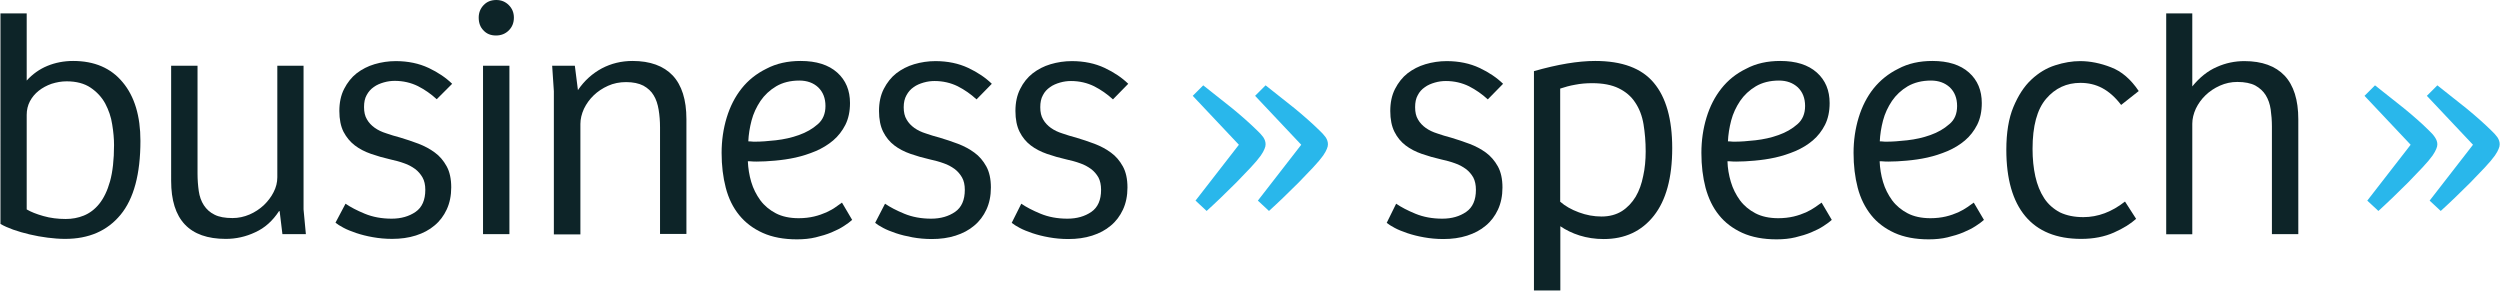 <?xml version="1.0" encoding="utf-8"?>
<!-- Generator: Adobe Illustrator 23.0.2, SVG Export Plug-In . SVG Version: 6.00 Build 0)  -->
<svg version="1.1" id="Layer_1" xmlns="http://www.w3.org/2000/svg" xmlns:xlink="http://www.w3.org/1999/xlink" x="0px" y="0px"
	 viewBox="0 0 162 19" style="enable-background:new 0 0 162 19;" xml:space="preserve">
<style type="text/css">
	.st0{fill:#0D2428;}
	.st1{fill:#29B7EB;}
</style>
<g>
	<path class="st0" d="M0.04,0.87h1.69v4.35C2.11,4.8,2.56,4.48,3.07,4.27c0.51-0.21,1.07-0.32,1.67-0.32c1.38,0,2.45,0.46,3.21,1.38
		c0.77,0.92,1.15,2.19,1.15,3.8c0,2.15-0.43,3.75-1.29,4.79c-0.86,1.04-2.05,1.56-3.59,1.56c-0.37,0-0.75-0.03-1.14-0.08
		c-0.39-0.05-0.78-0.12-1.16-0.21c-0.38-0.09-0.73-0.19-1.07-0.31c-0.33-0.12-0.6-0.24-0.82-0.37V0.87 M1.73,13.57
		C2,13.73,2.35,13.87,2.81,14c0.45,0.13,0.94,0.19,1.45,0.19c0.41,0,0.8-0.07,1.17-0.22c0.37-0.15,0.71-0.4,1-0.76
		c0.29-0.36,0.53-0.85,0.7-1.46c0.17-0.61,0.26-1.4,0.26-2.35c0-0.41-0.04-0.86-0.12-1.34C7.2,7.58,7.04,7.13,6.82,6.71
		C6.59,6.29,6.27,5.95,5.87,5.68c-0.4-0.27-0.92-0.41-1.55-0.41c-0.34,0-0.66,0.06-0.98,0.16C3.03,5.54,2.75,5.69,2.51,5.88
		C2.27,6.07,2.08,6.3,1.94,6.56C1.8,6.83,1.73,7.12,1.73,7.44V13.57z"/>
	<path class="st0" d="M19.67,4.26v9.31l0.15,1.6h-1.52l-0.18-1.49h-0.04c-0.41,0.63-0.92,1.09-1.54,1.37
		c-0.61,0.29-1.25,0.43-1.91,0.43c-2.36,0-3.54-1.25-3.54-3.76V4.26h1.71v6.98c0,0.41,0.03,0.79,0.08,1.14
		c0.05,0.35,0.16,0.66,0.33,0.92c0.17,0.26,0.4,0.47,0.69,0.61c0.29,0.15,0.68,0.22,1.17,0.22c0.38,0,0.75-0.08,1.1-0.23
		c0.35-0.15,0.66-0.36,0.92-0.6c0.26-0.25,0.48-0.53,0.64-0.85c0.16-0.31,0.24-0.63,0.24-0.96V4.26H19.67"/>
	<path class="st0" d="M22.39,13.2c0.32,0.22,0.74,0.44,1.25,0.65c0.51,0.21,1.09,0.32,1.74,0.32c0.61,0,1.13-0.15,1.55-0.44
		c0.42-0.29,0.63-0.77,0.63-1.43c0-0.32-0.06-0.59-0.18-0.8c-0.12-0.21-0.28-0.4-0.48-0.55c-0.21-0.15-0.44-0.28-0.71-0.37
		c-0.27-0.1-0.57-0.18-0.89-0.25c-0.44-0.1-0.86-0.22-1.26-0.36c-0.4-0.14-0.75-0.32-1.05-0.55c-0.3-0.23-0.54-0.52-0.73-0.88
		c-0.18-0.36-0.27-0.81-0.27-1.35c0-0.54,0.1-1.02,0.31-1.43c0.21-0.41,0.48-0.75,0.81-1.01c0.34-0.26,0.72-0.46,1.16-0.59
		c0.44-0.13,0.9-0.2,1.38-0.2c0.79,0,1.5,0.15,2.12,0.44c0.62,0.29,1.13,0.64,1.53,1.03L28.3,6.43c-0.37-0.34-0.77-0.62-1.22-0.85
		c-0.45-0.22-0.95-0.34-1.5-0.34c-0.23,0-0.47,0.03-0.71,0.1c-0.24,0.07-0.46,0.16-0.65,0.3c-0.19,0.13-0.34,0.3-0.46,0.52
		c-0.12,0.21-0.17,0.47-0.17,0.78c0,0.32,0.06,0.59,0.19,0.8c0.12,0.21,0.29,0.39,0.5,0.54c0.21,0.15,0.46,0.27,0.75,0.36
		c0.29,0.1,0.58,0.19,0.89,0.27c0.4,0.12,0.79,0.25,1.19,0.4c0.39,0.15,0.75,0.34,1.06,0.57c0.32,0.23,0.57,0.53,0.77,0.89
		c0.2,0.36,0.3,0.82,0.3,1.37c0,0.54-0.1,1.02-0.29,1.43c-0.19,0.41-0.45,0.76-0.79,1.04c-0.34,0.29-0.74,0.5-1.21,0.65
		c-0.47,0.15-0.98,0.22-1.54,0.22c-0.44,0-0.86-0.04-1.25-0.11c-0.4-0.07-0.75-0.16-1.08-0.27c-0.32-0.11-0.6-0.22-0.82-0.34
		c-0.23-0.12-0.4-0.23-0.52-0.33L22.39,13.2"/>
	<path class="st0" d="M31.02,1.14c0-0.32,0.11-0.59,0.32-0.81C31.55,0.11,31.82,0,32.16,0c0.32,0,0.59,0.11,0.81,0.33
		c0.22,0.22,0.33,0.49,0.33,0.81c0,0.34-0.11,0.61-0.33,0.83c-0.22,0.22-0.5,0.33-0.83,0.33c-0.34,0-0.61-0.11-0.81-0.33
		C31.12,1.76,31.02,1.48,31.02,1.14 M31.3,15.17V4.26h1.71v10.91H31.3z"/>
	<path class="st0" d="M35.89,15.17V5.91l-0.11-1.65h1.47l0.2,1.58c0.42-0.62,0.94-1.08,1.55-1.41c0.61-0.32,1.27-0.48,1.99-0.48
		c1.14,0,2.01,0.32,2.6,0.94c0.59,0.63,0.89,1.57,0.89,2.83v7.44h-1.71V8.26c0-0.41-0.03-0.79-0.09-1.15
		c-0.06-0.36-0.16-0.67-0.32-0.93c-0.15-0.26-0.38-0.47-0.67-0.63c-0.29-0.15-0.67-0.23-1.12-0.23c-0.42,0-0.82,0.08-1.17,0.24
		c-0.36,0.16-0.67,0.37-0.93,0.62c-0.26,0.25-0.47,0.54-0.63,0.87c-0.15,0.33-0.23,0.66-0.23,0.98v7.16H35.89"/>
	<path class="st0" d="M51.88,3.95c1.02,0,1.81,0.25,2.37,0.75c0.56,0.5,0.83,1.16,0.83,1.98c0,0.54-0.1,1.01-0.3,1.41
		c-0.2,0.39-0.46,0.73-0.79,1.01c-0.33,0.28-0.71,0.51-1.13,0.69c-0.43,0.18-0.86,0.32-1.31,0.42c-0.45,0.1-0.89,0.16-1.33,0.2
		c-0.44,0.04-0.84,0.06-1.19,0.06c-0.12,0-0.22,0-0.31-0.01c-0.09-0.01-0.17-0.01-0.26-0.01c0.02,0.45,0.09,0.9,0.22,1.34
		c0.13,0.44,0.33,0.83,0.59,1.19c0.26,0.35,0.6,0.63,1,0.84c0.4,0.21,0.9,0.32,1.48,0.32c0.37,0,0.7-0.04,1-0.11
		c0.3-0.07,0.57-0.17,0.8-0.27c0.23-0.11,0.44-0.22,0.6-0.34c0.17-0.12,0.3-0.21,0.41-0.29l0.66,1.12c-0.13,0.12-0.31,0.25-0.54,0.4
		c-0.23,0.15-0.49,0.28-0.8,0.41c-0.31,0.13-0.65,0.23-1.02,0.32c-0.37,0.09-0.78,0.13-1.22,0.13c-0.86,0-1.6-0.14-2.22-0.42
		c-0.62-0.28-1.12-0.66-1.52-1.15c-0.4-0.49-0.69-1.08-0.87-1.77c-0.18-0.69-0.27-1.44-0.27-2.26c0-0.8,0.11-1.57,0.33-2.29
		c0.22-0.72,0.54-1.35,0.97-1.89c0.42-0.53,0.96-0.96,1.59-1.27C50.31,4.11,51.05,3.95,51.88,3.95 M53.49,6.87
		c0-0.51-0.16-0.91-0.47-1.21c-0.31-0.29-0.72-0.44-1.22-0.44c-0.59,0-1.09,0.13-1.5,0.37c-0.42,0.25-0.76,0.57-1.02,0.95
		c-0.26,0.39-0.46,0.81-0.58,1.27c-0.12,0.46-0.19,0.91-0.21,1.35c0.07,0,0.14,0,0.21,0.01c0.07,0.01,0.14,0.01,0.23,0.01
		c0.37,0,0.81-0.03,1.34-0.09c0.53-0.06,1.03-0.17,1.5-0.34c0.48-0.17,0.88-0.4,1.22-0.7C53.32,7.77,53.49,7.37,53.49,6.87z"/>
	<path class="st0" d="M57.35,13.2c0.32,0.22,0.74,0.44,1.25,0.65c0.51,0.21,1.09,0.32,1.74,0.32c0.61,0,1.13-0.15,1.55-0.44
		c0.42-0.29,0.63-0.77,0.63-1.43c0-0.32-0.06-0.59-0.18-0.8c-0.12-0.21-0.28-0.4-0.48-0.55c-0.21-0.15-0.44-0.28-0.71-0.37
		c-0.27-0.1-0.57-0.18-0.89-0.25c-0.44-0.1-0.86-0.22-1.26-0.36c-0.4-0.14-0.75-0.32-1.05-0.55c-0.3-0.23-0.54-0.52-0.72-0.88
		c-0.18-0.36-0.27-0.81-0.27-1.35c0-0.54,0.1-1.02,0.31-1.43c0.21-0.41,0.48-0.75,0.81-1.01c0.34-0.26,0.72-0.46,1.16-0.59
		c0.44-0.13,0.9-0.2,1.38-0.2c0.79,0,1.5,0.15,2.12,0.44c0.62,0.29,1.13,0.64,1.53,1.03l-0.99,1.01c-0.37-0.34-0.77-0.62-1.22-0.85
		c-0.45-0.22-0.95-0.34-1.5-0.34c-0.23,0-0.47,0.03-0.71,0.1c-0.24,0.07-0.46,0.16-0.65,0.3c-0.19,0.13-0.34,0.3-0.46,0.52
		c-0.12,0.21-0.18,0.47-0.18,0.78c0,0.32,0.06,0.59,0.19,0.8c0.12,0.21,0.29,0.39,0.5,0.54c0.21,0.15,0.46,0.27,0.75,0.36
		c0.29,0.1,0.58,0.19,0.89,0.27c0.4,0.12,0.79,0.25,1.19,0.4c0.39,0.15,0.75,0.34,1.06,0.57c0.32,0.23,0.57,0.53,0.77,0.89
		c0.2,0.36,0.3,0.82,0.3,1.37c0,0.54-0.1,1.02-0.29,1.43c-0.19,0.41-0.45,0.76-0.79,1.04c-0.34,0.29-0.74,0.5-1.21,0.65
		c-0.47,0.15-0.98,0.22-1.54,0.22c-0.44,0-0.86-0.04-1.25-0.11c-0.39-0.07-0.75-0.16-1.08-0.27c-0.32-0.11-0.6-0.22-0.82-0.34
		c-0.23-0.12-0.4-0.23-0.52-0.33L57.35,13.2"/>
	<path class="st0" d="M66.18,13.2c0.32,0.22,0.74,0.44,1.25,0.65c0.51,0.21,1.09,0.32,1.74,0.32c0.61,0,1.13-0.15,1.55-0.44
		c0.42-0.29,0.63-0.77,0.63-1.43c0-0.32-0.06-0.59-0.17-0.8c-0.12-0.21-0.28-0.4-0.48-0.55c-0.21-0.15-0.44-0.28-0.71-0.37
		c-0.27-0.1-0.57-0.18-0.89-0.25c-0.44-0.1-0.86-0.22-1.26-0.36c-0.4-0.14-0.75-0.32-1.05-0.55c-0.3-0.23-0.54-0.52-0.72-0.88
		c-0.18-0.36-0.27-0.81-0.27-1.35c0-0.54,0.1-1.02,0.31-1.43c0.2-0.41,0.48-0.75,0.81-1.01c0.34-0.26,0.72-0.46,1.16-0.59
		c0.44-0.13,0.9-0.2,1.38-0.2c0.79,0,1.5,0.15,2.12,0.44c0.62,0.29,1.13,0.64,1.53,1.03l-0.99,1.01c-0.37-0.34-0.77-0.62-1.22-0.85
		c-0.45-0.22-0.95-0.34-1.5-0.34c-0.23,0-0.47,0.03-0.71,0.1c-0.24,0.07-0.46,0.16-0.65,0.3c-0.19,0.13-0.35,0.3-0.46,0.52
		c-0.12,0.21-0.17,0.47-0.17,0.78c0,0.32,0.06,0.59,0.19,0.8c0.12,0.21,0.29,0.39,0.5,0.54c0.21,0.15,0.46,0.27,0.75,0.36
		c0.29,0.1,0.58,0.19,0.89,0.27c0.4,0.12,0.79,0.25,1.19,0.4c0.39,0.15,0.75,0.34,1.06,0.57c0.32,0.23,0.57,0.53,0.77,0.89
		c0.2,0.36,0.3,0.82,0.3,1.37c0,0.54-0.1,1.02-0.29,1.43c-0.19,0.41-0.45,0.76-0.79,1.04c-0.34,0.29-0.74,0.5-1.21,0.65
		c-0.47,0.15-0.98,0.22-1.54,0.22c-0.44,0-0.86-0.04-1.25-0.11c-0.4-0.07-0.75-0.16-1.08-0.27c-0.32-0.11-0.6-0.22-0.82-0.34
		c-0.23-0.12-0.4-0.23-0.52-0.33L66.18,13.2"/>
	<path class="st1" d="M77.29,6.21l0.68-0.68c0.64,0.5,1.27,1,1.88,1.49C80.46,7.52,81,8,81.46,8.45c0.16,0.15,0.29,0.29,0.4,0.44
		c0.1,0.15,0.15,0.3,0.15,0.46c0,0.09-0.02,0.19-0.07,0.3c-0.04,0.11-0.12,0.25-0.24,0.43c-0.15,0.21-0.36,0.46-0.65,0.77
		c-0.29,0.31-0.6,0.63-0.93,0.97c-0.34,0.34-0.68,0.67-1.02,1c-0.34,0.33-0.65,0.61-0.91,0.85L77.47,13l2.81-3.62L77.29,6.21
		 M81.33,6.21l0.68-0.68c0.64,0.5,1.27,1,1.88,1.49C84.5,7.52,85.04,8,85.5,8.45c0.16,0.15,0.29,0.29,0.4,0.44
		c0.1,0.15,0.15,0.3,0.15,0.46c0,0.09-0.02,0.19-0.07,0.3c-0.04,0.11-0.12,0.25-0.24,0.43c-0.15,0.21-0.36,0.46-0.65,0.77
		c-0.29,0.31-0.6,0.63-0.93,0.97c-0.34,0.34-0.68,0.67-1.02,1c-0.34,0.33-0.65,0.61-0.91,0.85L81.51,13l2.81-3.62L81.33,6.21z"/>
	<path class="st0" d="M90.47,13.2c0.32,0.22,0.74,0.44,1.25,0.65c0.51,0.21,1.09,0.32,1.74,0.32c0.62,0,1.13-0.15,1.55-0.44
		c0.42-0.29,0.63-0.77,0.63-1.43c0-0.32-0.06-0.59-0.17-0.8c-0.12-0.21-0.28-0.4-0.48-0.55c-0.21-0.15-0.44-0.28-0.71-0.37
		c-0.27-0.1-0.57-0.18-0.89-0.25c-0.44-0.1-0.86-0.22-1.26-0.36c-0.4-0.14-0.75-0.32-1.05-0.55c-0.3-0.23-0.54-0.52-0.72-0.88
		c-0.18-0.36-0.27-0.81-0.27-1.35c0-0.54,0.1-1.02,0.31-1.43c0.21-0.41,0.48-0.75,0.81-1.01c0.34-0.26,0.72-0.46,1.16-0.59
		c0.44-0.13,0.9-0.2,1.38-0.2c0.79,0,1.5,0.15,2.12,0.44c0.62,0.29,1.13,0.64,1.53,1.03l-0.99,1.01c-0.37-0.34-0.77-0.62-1.22-0.85
		c-0.45-0.22-0.95-0.34-1.5-0.34c-0.23,0-0.47,0.03-0.71,0.1c-0.24,0.07-0.46,0.16-0.65,0.3c-0.19,0.13-0.35,0.3-0.46,0.52
		c-0.12,0.21-0.17,0.47-0.17,0.78c0,0.32,0.06,0.59,0.19,0.8c0.12,0.21,0.29,0.39,0.5,0.54c0.21,0.15,0.46,0.27,0.75,0.36
		c0.29,0.1,0.58,0.19,0.89,0.27c0.4,0.12,0.79,0.25,1.19,0.4c0.4,0.15,0.75,0.34,1.07,0.57c0.31,0.23,0.57,0.53,0.77,0.89
		c0.2,0.36,0.3,0.82,0.3,1.37c0,0.54-0.1,1.02-0.29,1.43c-0.19,0.41-0.45,0.76-0.79,1.04c-0.34,0.29-0.74,0.5-1.21,0.65
		c-0.47,0.15-0.98,0.22-1.54,0.22c-0.44,0-0.86-0.04-1.25-0.11c-0.4-0.07-0.75-0.16-1.08-0.27c-0.32-0.11-0.6-0.22-0.82-0.34
		c-0.23-0.12-0.4-0.23-0.52-0.33L90.47,13.2"/>
	<path class="st0" d="M101.11,18.82h-1.71V4.61c1.54-0.44,2.86-0.66,3.97-0.66c1.74,0,3.01,0.47,3.8,1.42
		c0.79,0.94,1.19,2.35,1.19,4.23c0,1.92-0.4,3.38-1.19,4.38c-0.79,1-1.87,1.51-3.25,1.51c-0.56,0-1.08-0.08-1.56-0.23
		c-0.48-0.15-0.9-0.36-1.25-0.6V18.82 M106.64,9.81c0-0.63-0.05-1.21-0.14-1.76c-0.09-0.54-0.27-1.01-0.54-1.41
		c-0.26-0.4-0.62-0.7-1.07-0.92c-0.45-0.22-1.02-0.33-1.72-0.33c-0.38,0-0.75,0.03-1.1,0.1c-0.35,0.06-0.67,0.15-0.97,0.25v7.33
		c0.32,0.28,0.72,0.51,1.21,0.69c0.48,0.18,0.97,0.27,1.47,0.27c0.51,0,0.95-0.12,1.32-0.35c0.36-0.23,0.66-0.55,0.89-0.93
		c0.23-0.39,0.39-0.84,0.49-1.35C106.59,10.91,106.64,10.37,106.64,9.81z"/>
	<path class="st0" d="M115.36,3.95c1.02,0,1.81,0.25,2.37,0.75c0.56,0.5,0.83,1.16,0.83,1.98c0,0.54-0.1,1.01-0.3,1.41
		c-0.2,0.39-0.46,0.73-0.79,1.01c-0.33,0.28-0.71,0.51-1.13,0.69c-0.43,0.18-0.86,0.32-1.31,0.42c-0.45,0.1-0.89,0.16-1.33,0.2
		c-0.44,0.04-0.83,0.06-1.19,0.06c-0.12,0-0.22,0-0.31-0.01c-0.09-0.01-0.17-0.01-0.26-0.01c0.01,0.45,0.09,0.9,0.22,1.34
		c0.13,0.44,0.33,0.83,0.59,1.19c0.26,0.35,0.6,0.63,1,0.84c0.4,0.21,0.9,0.32,1.48,0.32c0.36,0,0.7-0.04,1-0.11
		c0.3-0.07,0.57-0.17,0.8-0.27c0.23-0.11,0.43-0.22,0.6-0.34c0.17-0.12,0.3-0.21,0.41-0.29l0.66,1.12c-0.13,0.12-0.31,0.25-0.54,0.4
		c-0.23,0.15-0.49,0.28-0.8,0.41c-0.31,0.13-0.65,0.23-1.02,0.32c-0.37,0.09-0.78,0.13-1.22,0.13c-0.86,0-1.6-0.14-2.22-0.42
		c-0.61-0.28-1.12-0.66-1.51-1.15c-0.4-0.49-0.68-1.08-0.87-1.77c-0.18-0.69-0.27-1.44-0.27-2.26c0-0.8,0.11-1.57,0.33-2.29
		c0.22-0.72,0.54-1.35,0.97-1.89c0.42-0.53,0.95-0.96,1.59-1.27C113.79,4.11,114.53,3.95,115.36,3.95 M116.97,6.87
		c0-0.51-0.16-0.91-0.47-1.21c-0.32-0.29-0.72-0.44-1.22-0.44c-0.59,0-1.09,0.13-1.5,0.37c-0.42,0.25-0.76,0.57-1.02,0.95
		c-0.26,0.39-0.46,0.81-0.58,1.27c-0.12,0.46-0.19,0.91-0.21,1.35c0.07,0,0.14,0,0.21,0.01c0.07,0.01,0.14,0.01,0.23,0.01
		c0.37,0,0.81-0.03,1.34-0.09c0.53-0.06,1.03-0.17,1.5-0.34c0.48-0.17,0.88-0.4,1.22-0.7C116.8,7.77,116.97,7.37,116.97,6.87z"/>
	<path class="st0" d="M125.22,3.95c1.02,0,1.81,0.25,2.37,0.75c0.56,0.5,0.83,1.16,0.83,1.98c0,0.54-0.1,1.01-0.3,1.41
		c-0.2,0.39-0.46,0.73-0.79,1.01c-0.33,0.28-0.71,0.51-1.13,0.69c-0.43,0.18-0.86,0.32-1.31,0.42c-0.45,0.1-0.89,0.16-1.33,0.2
		c-0.44,0.04-0.83,0.06-1.19,0.06c-0.12,0-0.22,0-0.31-0.01c-0.09-0.01-0.17-0.01-0.26-0.01c0.02,0.45,0.09,0.9,0.22,1.34
		c0.13,0.44,0.33,0.83,0.59,1.19c0.26,0.35,0.6,0.63,1,0.84c0.4,0.21,0.9,0.32,1.48,0.32c0.37,0,0.7-0.04,1-0.11
		c0.3-0.07,0.57-0.17,0.8-0.27c0.23-0.11,0.43-0.22,0.6-0.34c0.17-0.12,0.3-0.21,0.41-0.29l0.66,1.12c-0.13,0.12-0.31,0.25-0.54,0.4
		c-0.23,0.15-0.49,0.28-0.8,0.41c-0.31,0.13-0.65,0.23-1.02,0.32c-0.37,0.09-0.78,0.13-1.22,0.13c-0.86,0-1.6-0.14-2.22-0.42
		c-0.61-0.28-1.12-0.66-1.51-1.15c-0.39-0.49-0.69-1.08-0.87-1.77c-0.18-0.69-0.27-1.44-0.27-2.26c0-0.8,0.11-1.57,0.33-2.29
		c0.22-0.72,0.54-1.35,0.97-1.89c0.43-0.53,0.96-0.96,1.59-1.27C123.65,4.11,124.39,3.95,125.22,3.95 M126.82,6.87
		c0-0.51-0.16-0.91-0.47-1.21c-0.32-0.29-0.72-0.44-1.22-0.44c-0.59,0-1.09,0.13-1.51,0.37c-0.42,0.25-0.76,0.57-1.02,0.95
		c-0.26,0.39-0.46,0.81-0.58,1.27c-0.12,0.46-0.19,0.91-0.21,1.35c0.07,0,0.14,0,0.21,0.01c0.07,0.01,0.14,0.01,0.23,0.01
		c0.37,0,0.81-0.03,1.34-0.09c0.53-0.06,1.03-0.17,1.5-0.34c0.48-0.17,0.88-0.4,1.22-0.7C126.66,7.77,126.82,7.37,126.82,6.87z"/>
	<path class="st0" d="M135,14.07c0.95,0,1.85-0.34,2.7-1.01l0.72,1.12c-0.35,0.32-0.83,0.62-1.44,0.89
		c-0.61,0.27-1.31,0.41-2.12,0.41c-1.59,0-2.8-0.49-3.62-1.47c-0.82-0.98-1.23-2.42-1.23-4.3c0-1.11,0.15-2.04,0.46-2.78
		c0.31-0.74,0.69-1.33,1.16-1.77c0.47-0.44,0.98-0.75,1.55-0.93c0.56-0.18,1.1-0.27,1.61-0.27c0.64,0,1.31,0.13,2,0.4
		c0.69,0.26,1.29,0.78,1.8,1.54l-1.14,0.9c-0.38-0.5-0.79-0.86-1.22-1.09c-0.43-0.23-0.9-0.34-1.42-0.34
		c-0.89,0-1.63,0.34-2.22,1.03c-0.59,0.69-0.88,1.77-0.88,3.25c0,0.64,0.06,1.24,0.18,1.78c0.12,0.54,0.31,1.01,0.57,1.41
		c0.26,0.4,0.61,0.7,1.02,0.92C133.92,13.97,134.42,14.07,135,14.07"/>
	<path class="st0" d="M140.37,15.17V0.87h1.69V5.6c0.48-0.59,1.01-1.01,1.59-1.26c0.58-0.26,1.17-0.38,1.79-0.38
		c1.14,0,2.01,0.32,2.6,0.94c0.59,0.63,0.89,1.57,0.89,2.83v7.44h-1.71V8.19c0-0.38-0.03-0.75-0.08-1.1
		c-0.05-0.35-0.16-0.66-0.32-0.92c-0.16-0.26-0.39-0.47-0.68-0.63c-0.29-0.15-0.68-0.23-1.16-0.23c-0.4,0-0.77,0.08-1.13,0.24
		c-0.36,0.16-0.67,0.37-0.93,0.62c-0.26,0.25-0.47,0.54-0.63,0.87c-0.15,0.33-0.23,0.66-0.23,0.98v7.16H140.37"/>
	<path class="st1" d="M153.22,6.21l0.68-0.68c0.64,0.5,1.27,1,1.88,1.49c0.61,0.5,1.15,0.97,1.61,1.43
		c0.16,0.15,0.29,0.29,0.39,0.44c0.1,0.15,0.16,0.3,0.16,0.46c0,0.09-0.02,0.19-0.07,0.3c-0.04,0.11-0.12,0.25-0.24,0.43
		c-0.15,0.21-0.36,0.46-0.65,0.77c-0.29,0.31-0.6,0.63-0.93,0.97c-0.34,0.34-0.68,0.67-1.02,1c-0.34,0.33-0.65,0.61-0.91,0.85
		L153.4,13l2.81-3.62L153.22,6.21 M157.26,6.21l0.68-0.68c0.64,0.5,1.27,1,1.88,1.49c0.61,0.5,1.14,0.97,1.61,1.43
		c0.16,0.15,0.29,0.29,0.4,0.44c0.1,0.15,0.15,0.3,0.15,0.46c0,0.09-0.02,0.19-0.07,0.3c-0.04,0.11-0.12,0.25-0.24,0.43
		c-0.15,0.21-0.36,0.46-0.65,0.77c-0.29,0.31-0.6,0.63-0.93,0.97c-0.34,0.34-0.68,0.67-1.02,1c-0.34,0.33-0.65,0.61-0.91,0.85
		L157.44,13l2.81-3.62L157.26,6.21z"/>
</g>
</svg>
